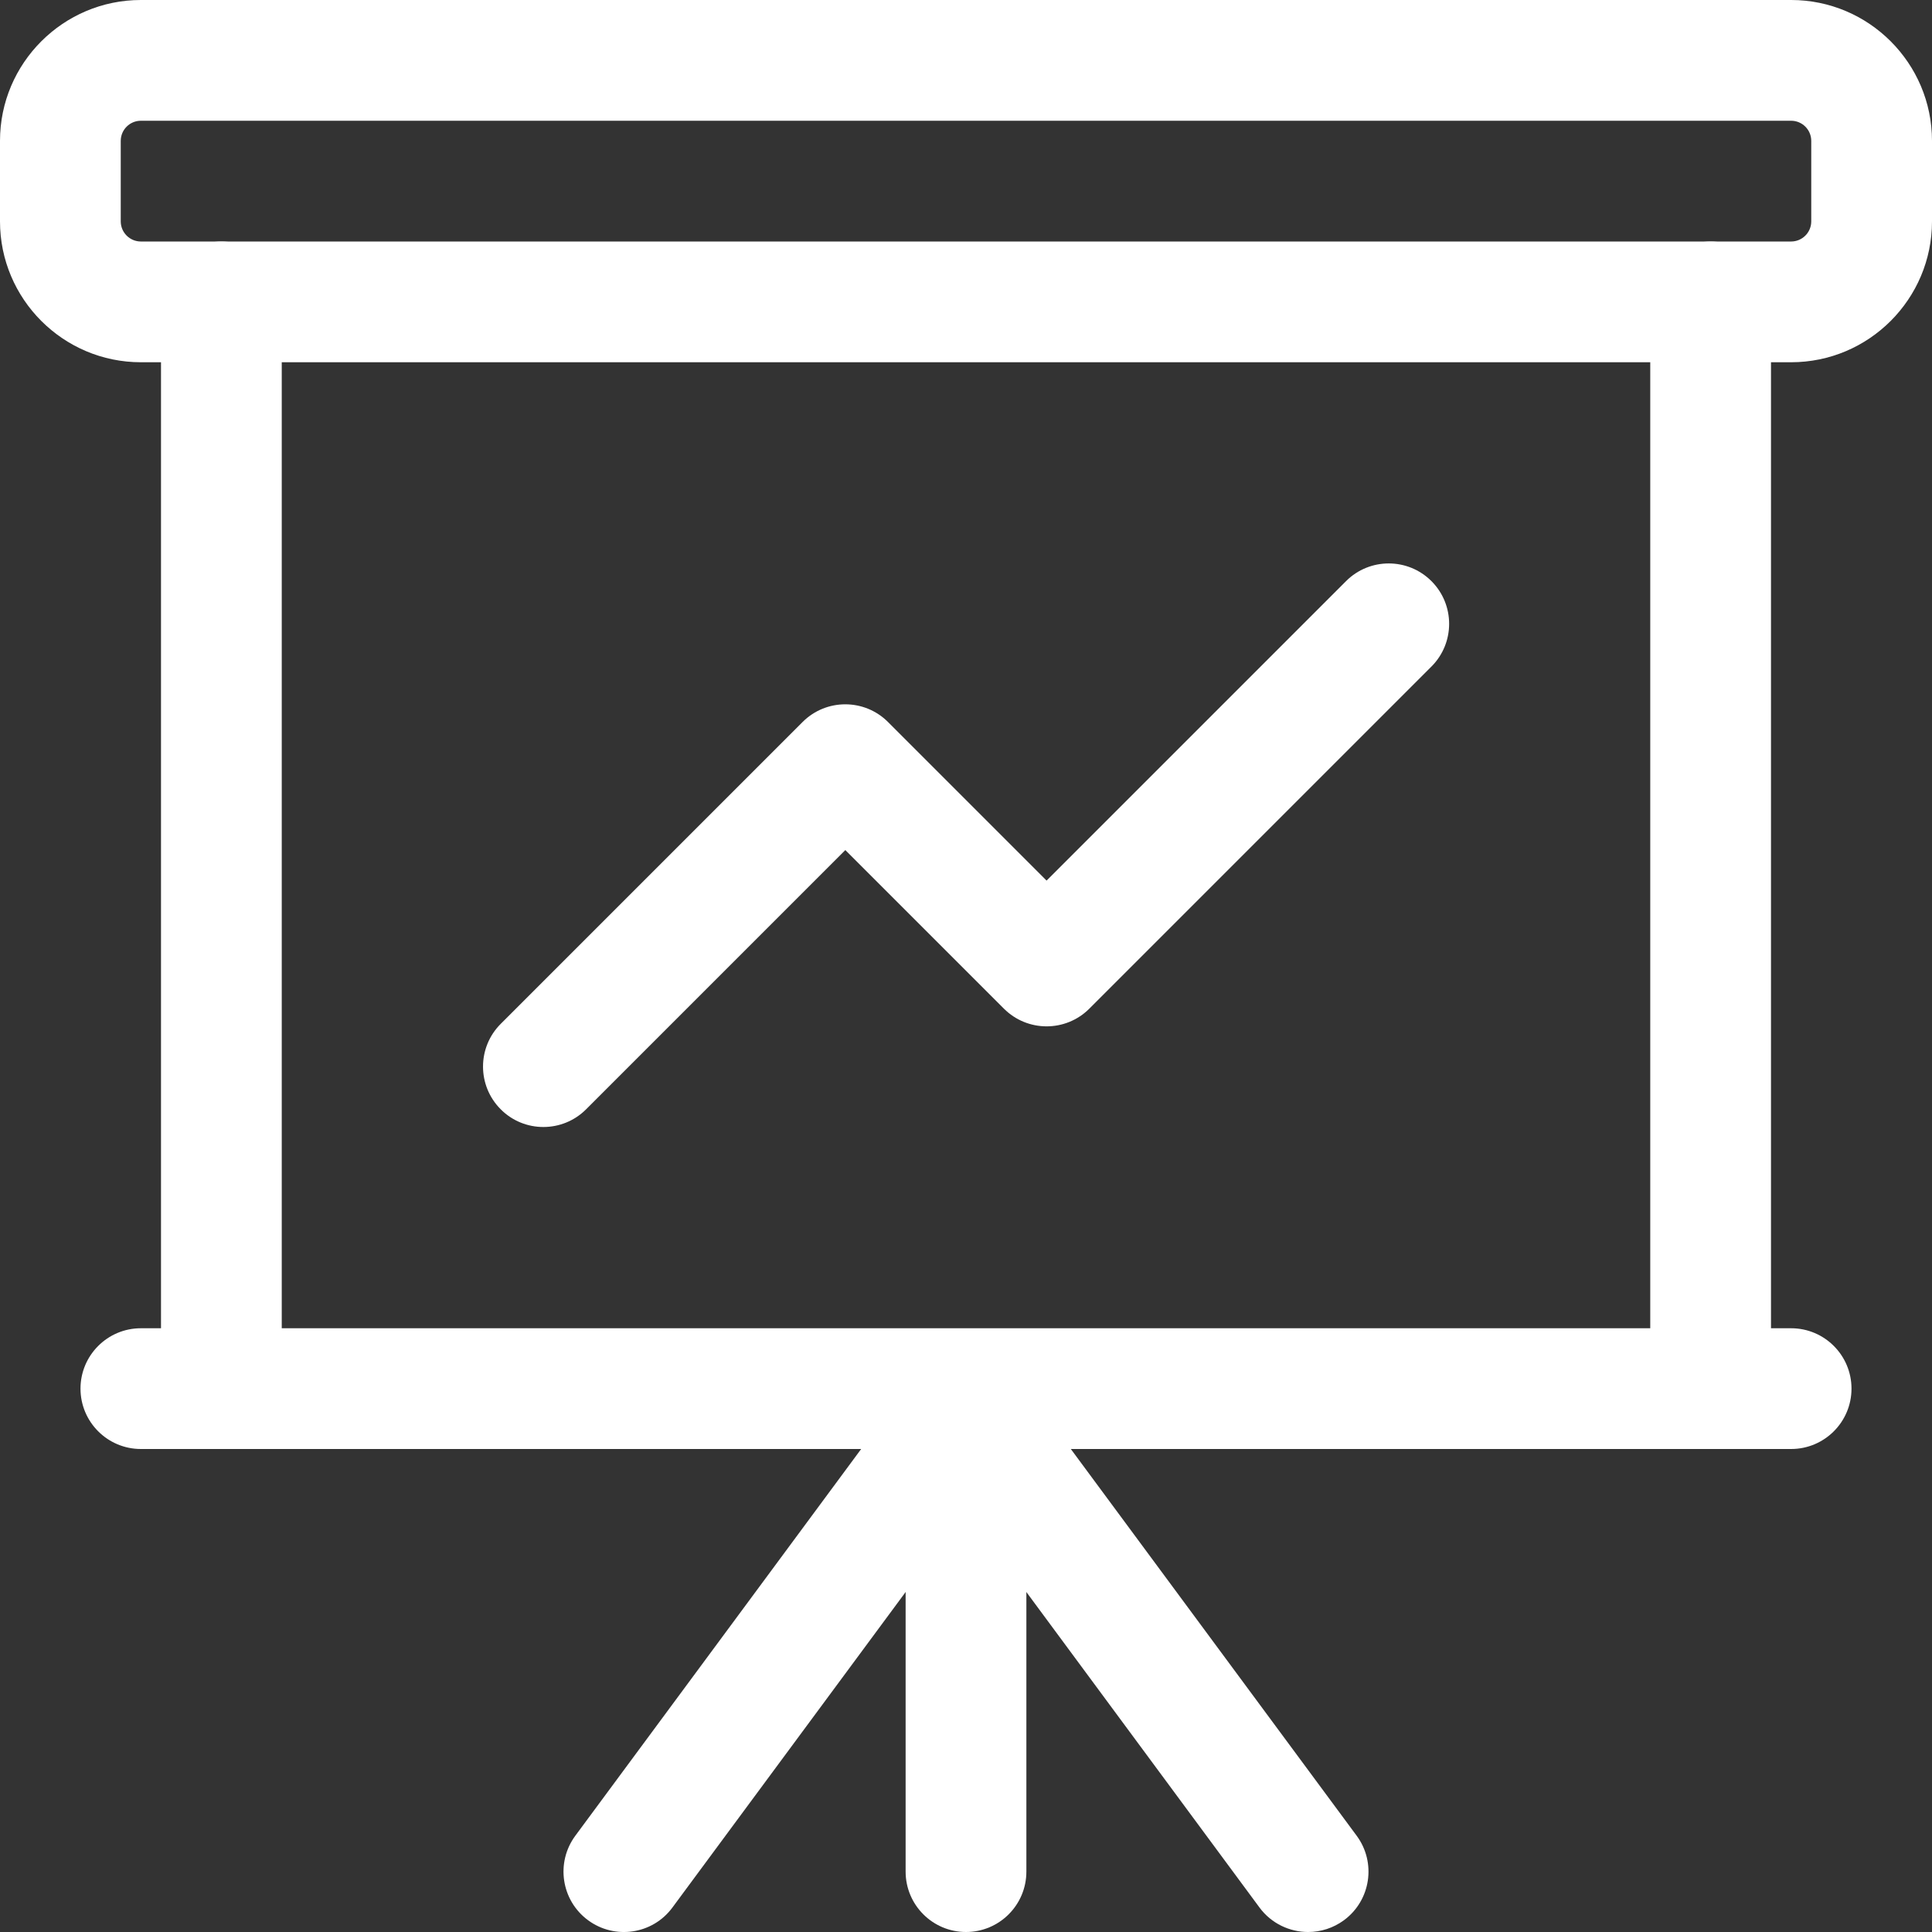 <?xml version="1.0"?>
<svg xmlns="http://www.w3.org/2000/svg" xmlns:xlink="http://www.w3.org/1999/xlink" xmlns:svgjs="http://svgjs.com/svgjs" version="1.1" width="512" height="512" x="0" y="0" viewBox="0 0 24 24" style="enable-background:new 0 0 512 512" xml:space="preserve"><rect x="0" y="0" width="24" height="24" fill="#333333" stroke="none"/><g><g xmlns="http://www.w3.org/2000/svg"><path d="m6.75 14c-.192 0-.384-.073-.53-.22-.293-.293-.293-.768 0-1.061l3.75-3.75c.293-.293.768-.293 1.061 0l1.97 1.97 3.72-3.72c.293-.293.768-.293 1.061 0s.293.768 0 1.061l-4.25 4.25c-.293.293-.768.293-1.061 0l-1.97-1.97-3.22 3.22c-.147.147-.339.22-.531.22z" fill="#ffffff" data-original="#000000" style=""/></g><g xmlns="http://www.w3.org/2000/svg"><path d="m22.25 4.5h-20.5c-.965 0-1.75-.785-1.75-1.75v-1c0-.965.785-1.75 1.75-1.75h20.5c.965 0 1.75.785 1.75 1.75v1c0 .965-.785 1.75-1.75 1.75zm-20.5-3c-.138 0-.25.112-.25.25v1c0 .138.112.25.25.25h20.5c.138 0 .25-.112.25-.25v-1c0-.138-.112-.25-.25-.25z" fill="#ffffff" data-original="#000000" style=""/></g><g xmlns="http://www.w3.org/2000/svg"><path d="m22.25 18h-20.5c-.414 0-.75-.336-.75-.75s.336-.75.75-.75h20.5c.414 0 .75.336.75.75s-.336.75-.75.75z" fill="#ffffff" data-original="#000000" style=""/></g><g xmlns="http://www.w3.org/2000/svg"><path d="m12 24c-.414 0-.75-.336-.75-.75v-5.75c0-.414.336-.75.75-.75s.75.336.75.75v5.75c0 .414-.336.75-.75.75z" fill="#ffffff" data-original="#000000" style=""/></g><g xmlns="http://www.w3.org/2000/svg"><path d="m16.25 24c-.229 0-.457-.105-.604-.304l-3.646-4.934-3.647 4.934c-.246.334-.716.403-1.049.157s-.403-.716-.157-1.049l4.25-5.75c.282-.383.924-.383 1.206 0l4.25 5.75c.246.333.176.803-.157 1.049-.134.099-.291.147-.446.147z" fill="#ffffff" data-original="#000000" style=""/></g><g xmlns="http://www.w3.org/2000/svg"><path d="m21.25 18c-.414 0-.75-.336-.75-.75v-13.5c0-.414.336-.75.75-.75s.75.336.75.75v13.5c0 .414-.336.75-.75.75z" fill="#ffffff" data-original="#000000" style=""/></g><g xmlns="http://www.w3.org/2000/svg"><path d="m2.75 18c-.414 0-.75-.336-.75-.75v-13.5c0-.414.336-.75.75-.75s.75.336.75.75v13.5c0 .414-.336.75-.75.75z" fill="#ffffff" data-original="#000000" style=""/></g></g></svg>
